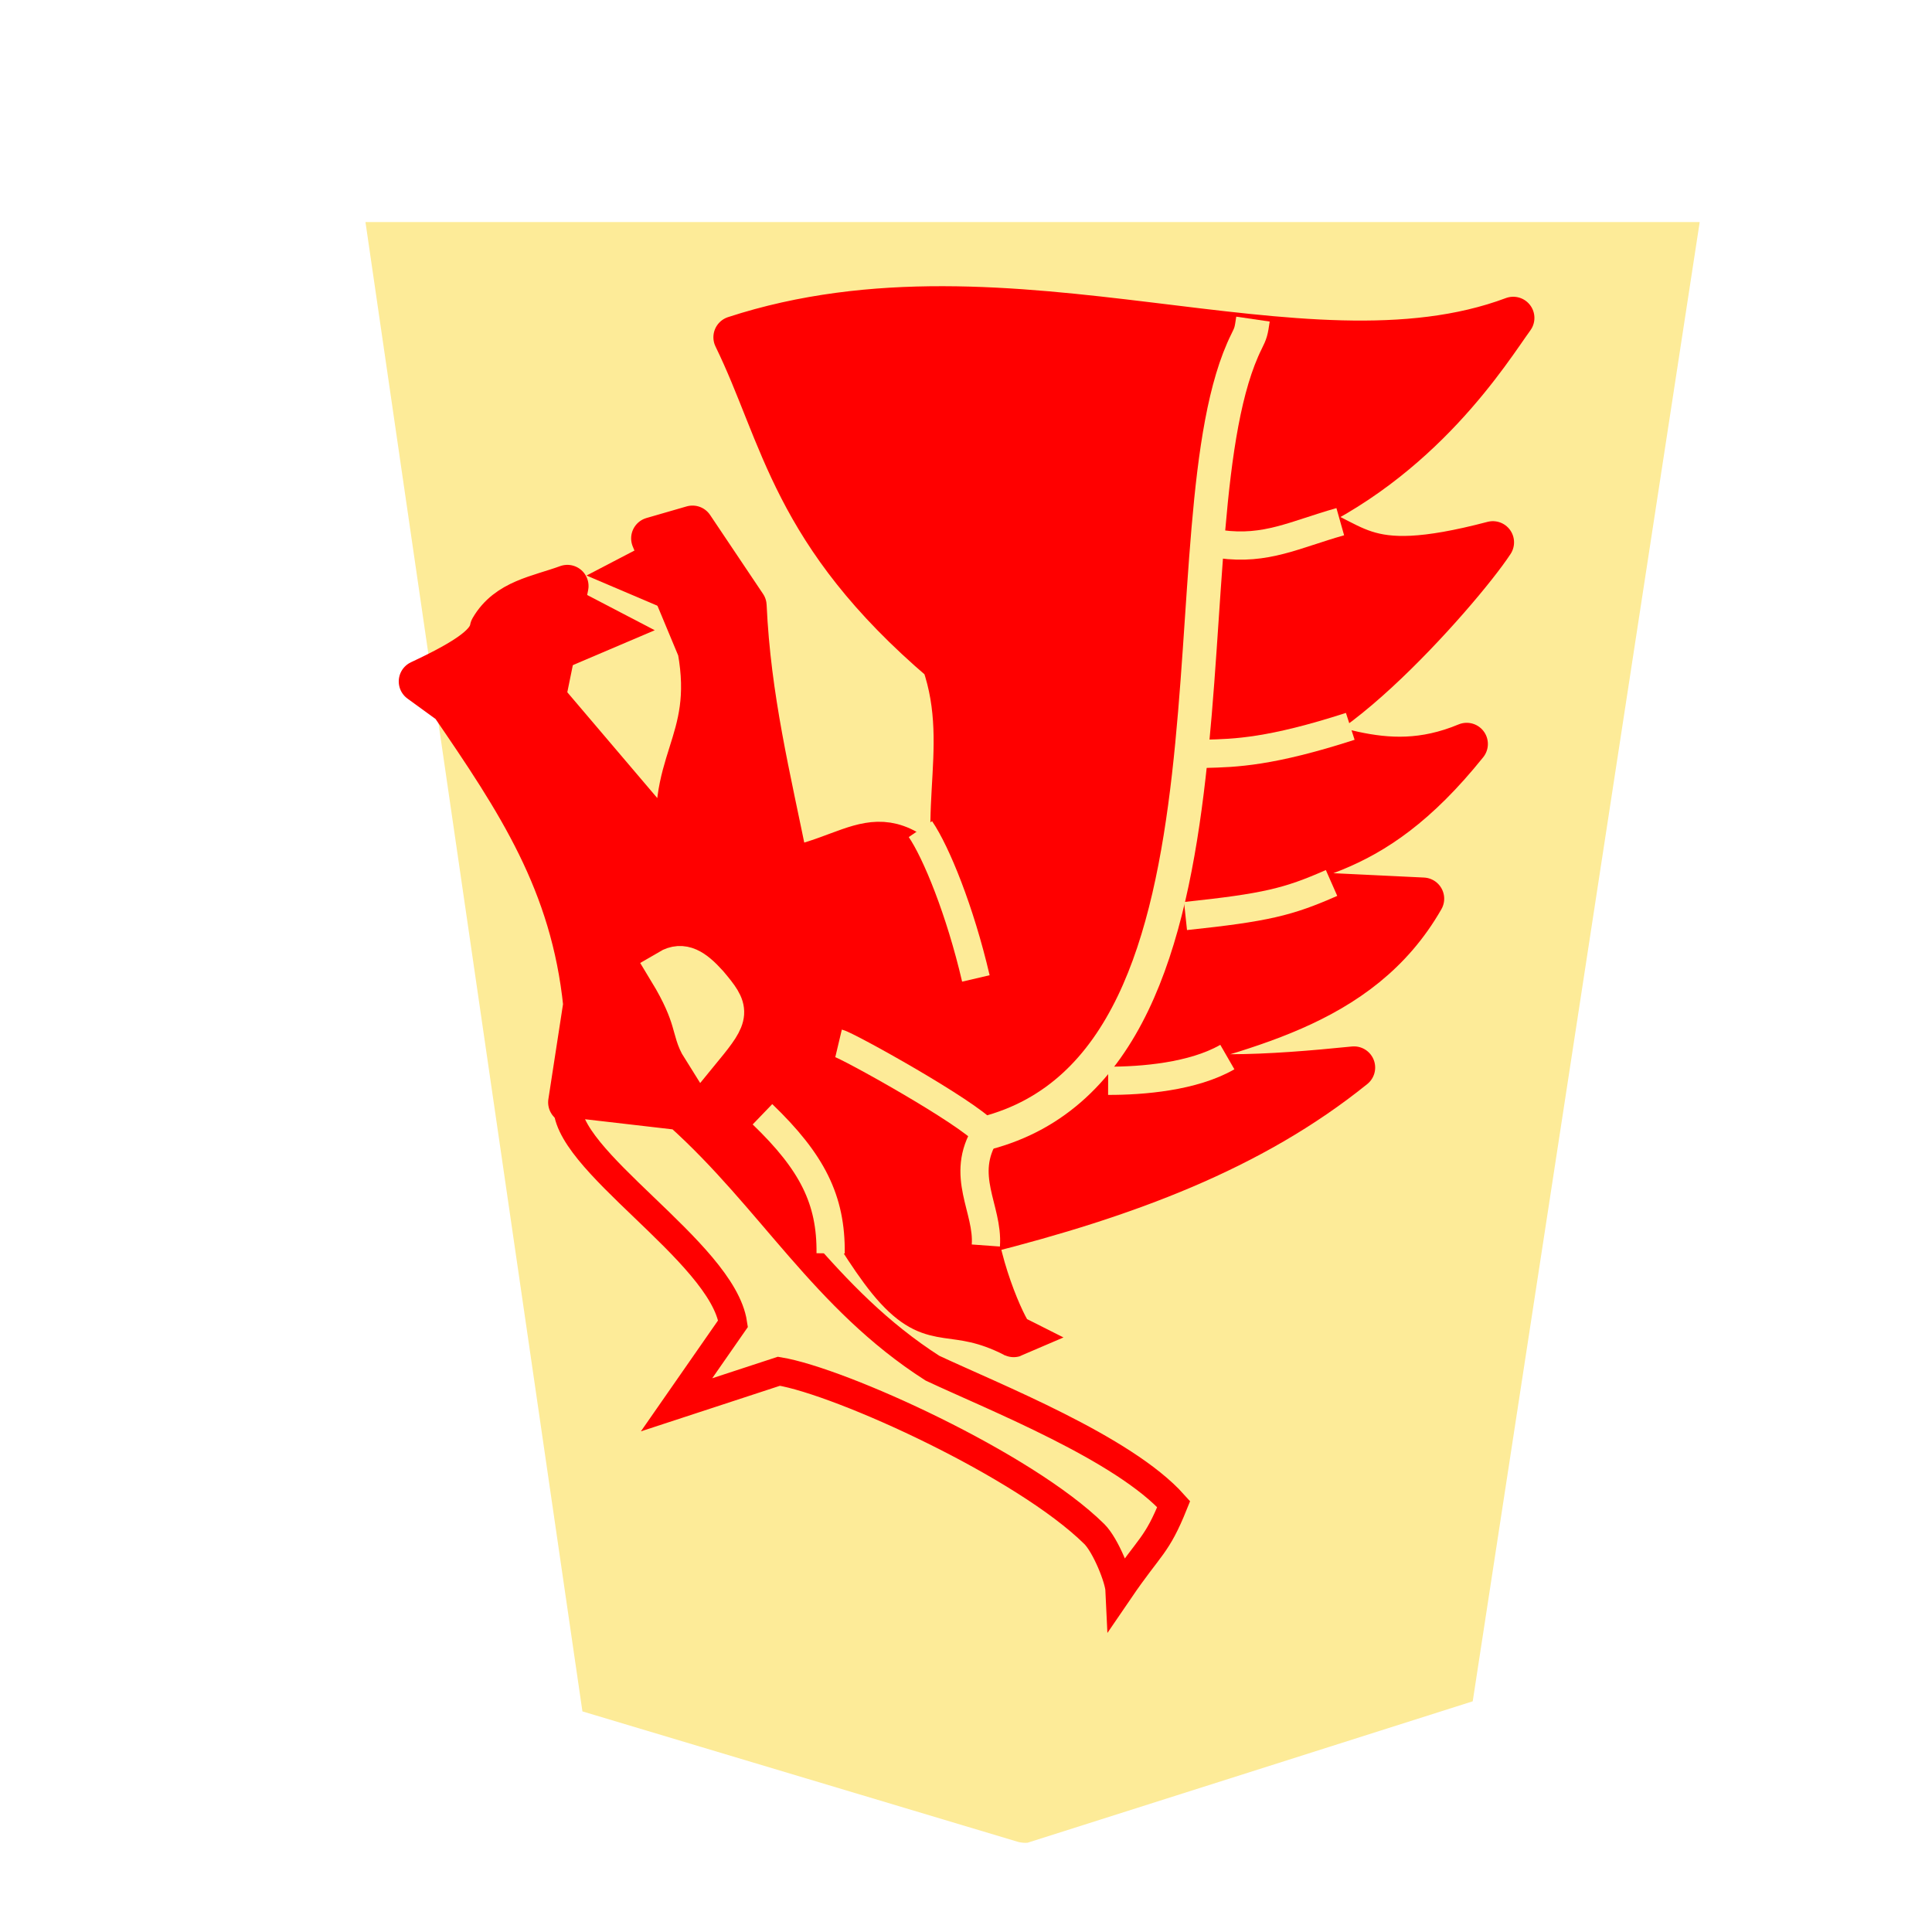 <?xml version="1.0" encoding="UTF-8" standalone="no"?>
<svg
   xmlns:dc="http://purl.org/dc/elements/1.1/"
   xmlns:cc="http://creativecommons.org/ns#"
   xmlns:rdf="http://www.w3.org/1999/02/22-rdf-syntax-ns#"
   xmlns:svg="http://www.w3.org/2000/svg"
   xmlns="http://www.w3.org/2000/svg"
   xmlns:sodipodi="http://sodipodi.sourceforge.net/DTD/sodipodi-0.dtd"
   xmlns:inkscape="http://www.inkscape.org/namespaces/inkscape"
   width="60"
   height="60"
   version="1.1"
   id="svg1717"
   sodipodi:docname="1UM.svg"
   inkscape:version="1.0.2 (e86c870879, 2021-01-15, custom)">
  <defs
     id="defs1721">
    <filter
       style="color-interpolation-filters:sRGB"
       inkscape:label="Drop Shadow"
       id="filter1552">
      <feFlood
         flood-opacity="0.498"
         flood-color="rgb(0,0,0)"
         result="flood"
         id="feFlood1542" />
      <feComposite
         in="flood"
         in2="SourceGraphic"
         operator="in"
         result="composite1"
         id="feComposite1544" />
      <feGaussianBlur
         in="composite1"
         stdDeviation="2.5"
         result="blur"
         id="feGaussianBlur1546" />
      <feOffset
         dx="4.57967e-15"
         dy="4.41314e-15"
         result="offset"
         id="feOffset1548" />
      <feComposite
         in="SourceGraphic"
         in2="offset"
         operator="over"
         result="composite2"
         id="feComposite1550" />
    </filter>
    <filter
       style="color-interpolation-filters:sRGB"
       inkscape:label="Drop Shadow"
       id="filter1540">
      <feFlood
         flood-opacity="0.498"
         flood-color="rgb(0,0,0)"
         result="flood"
         id="feFlood1530" />
      <feComposite
         in="flood"
         in2="SourceGraphic"
         operator="in"
         result="composite1"
         id="feComposite1532" />
      <feGaussianBlur
         in="composite1"
         stdDeviation="2.5"
         result="blur"
         id="feGaussianBlur1534" />
      <feOffset
         dx="4.57967e-15"
         dy="4.41314e-15"
         result="offset"
         id="feOffset1536" />
      <feComposite
         in="SourceGraphic"
         in2="offset"
         operator="over"
         result="composite2"
         id="feComposite1538" />
    </filter>
    <filter
       id="drop-shadow-9">
      <feGaussianBlur
         in="SourceAlpha"
         result="blur"
         stdDeviation="2"
         id="feGaussianBlur5056" />
      <feOffset
         result="offsetBlur"
         dx="2"
         dy="2"
         id="feOffset5058" />
      <feBlend
         in="SourceGraphic"
         in2="offsetBlur"
         mode="normal"
         id="feBlend5060" />
    </filter>
    <filter
       id="drop-shadow-2">
      <feGaussianBlur
         in="SourceAlpha"
         result="blur"
         stdDeviation="2"
         id="feGaussianBlur6807" />
      <feOffset
         result="offsetBlur"
         dx="2"
         dy="2"
         id="feOffset6809" />
      <feBlend
         in="SourceGraphic"
         in2="offsetBlur"
         mode="normal"
         id="feBlend6811" />
    </filter>
    <filter
       id="drop-shadow-2-8">
      <feGaussianBlur
         in="SourceAlpha"
         result="blur"
         stdDeviation="2"
         id="feGaussianBlur6807-2" />
      <feOffset
         result="offsetBlur"
         dx="2"
         dy="2"
         id="feOffset6809-8" />
      <feBlend
         in="SourceGraphic"
         in2="offsetBlur"
         mode="normal"
         id="feBlend6811-0" />
    </filter>
    <filter
       id="drop-shadow-6">
      <feGaussianBlur
         in="SourceAlpha"
         result="blur"
         stdDeviation="2"
         id="feGaussianBlur5056-9" />
      <feOffset
         result="offsetBlur"
         dx="2"
         dy="2"
         id="feOffset5058-0" />
      <feBlend
         in="SourceGraphic"
         in2="offsetBlur"
         mode="normal"
         id="feBlend5060-9" />
    </filter>
    <filter
       id="drop-shadow-27">
      <feGaussianBlur
         in="SourceAlpha"
         result="blur"
         stdDeviation="2"
         id="feGaussianBlur5056-5" />
      <feOffset
         result="offsetBlur"
         dx="2"
         dy="2"
         id="feOffset5058-6" />
      <feBlend
         in="SourceGraphic"
         in2="offsetBlur"
         mode="normal"
         id="feBlend5060-96" />
    </filter>
    <filter
       id="drop-shadow-2-88">
      <feGaussianBlur
         in="SourceAlpha"
         result="blur"
         stdDeviation="2"
         id="feGaussianBlur6807-1" />
      <feOffset
         result="offsetBlur"
         dx="2"
         dy="2"
         id="feOffset6809-5" />
      <feBlend
         in="SourceGraphic"
         in2="offsetBlur"
         mode="normal"
         id="feBlend6811-7" />
    </filter>
    <filter
       id="drop-shadow-6-3">
      <feGaussianBlur
         in="SourceAlpha"
         result="blur"
         stdDeviation="2"
         id="feGaussianBlur5056-9-4" />
      <feOffset
         result="offsetBlur"
         dx="2"
         dy="2"
         id="feOffset5058-0-0" />
      <feBlend
         in="SourceGraphic"
         in2="offsetBlur"
         mode="normal"
         id="feBlend5060-9-8" />
    </filter>
    <filter
       id="drop-shadow-27-1">
      <feGaussianBlur
         in="SourceAlpha"
         result="blur"
         stdDeviation="2"
         id="feGaussianBlur5056-5-6" />
      <feOffset
         result="offsetBlur"
         dx="2"
         dy="2"
         id="feOffset5058-6-3" />
      <feBlend
         in="SourceGraphic"
         in2="offsetBlur"
         mode="normal"
         id="feBlend5060-96-1" />
    </filter>
    <filter
       id="drop-shadow-62">
      <feGaussianBlur
         in="SourceAlpha"
         result="blur"
         stdDeviation="2"
         id="feGaussianBlur5056-7" />
      <feOffset
         result="offsetBlur"
         dx="2"
         dy="2"
         id="feOffset5058-9" />
      <feBlend
         in="SourceGraphic"
         in2="offsetBlur"
         mode="normal"
         id="feBlend5060-1" />
    </filter>
    <filter
       id="drop-shadow-1">
      <feGaussianBlur
         in="SourceAlpha"
         result="blur"
         stdDeviation="2"
         id="feGaussianBlur5056-0" />
      <feOffset
         result="offsetBlur"
         dx="2"
         dy="2"
         id="feOffset5058-7" />
      <feBlend
         in="SourceGraphic"
         in2="offsetBlur"
         mode="normal"
         id="feBlend5060-4" />
    </filter>
    <filter
       id="drop-shadow-2-84-1-4">
      <feGaussianBlur
         in="SourceAlpha"
         result="blur"
         stdDeviation="2"
         id="feGaussianBlur6807-9-0-2" />
      <feOffset
         result="offsetBlur"
         dx="2"
         dy="2"
         id="feOffset6809-5-3-5" />
      <feBlend
         in="SourceGraphic"
         in2="offsetBlur"
         mode="normal"
         id="feBlend6811-1-0-4" />
    </filter>
    <inkscape:path-effect
       effect="mirror_symmetry"
       start_point="275.143,98.12"
       end_point="275.143,350.073"
       center_point="275.143,224.097"
       id="path-effect4547-0-1-2-5-3"
       is_visible="true"
       mode="free"
       discard_orig_path="false"
       fuse_paths="true"
       oposite_fuse="false"
       lpeversion="0"
       split_items="false" />
  </defs>
  <sodipodi:namedview
     pagecolor="#ffffff"
     bordercolor="#666666"
     borderopacity="1"
     objecttolerance="10"
     gridtolerance="10"
     guidetolerance="10"
     inkscape:pageopacity="0"
     inkscape:pageshadow="2"
     inkscape:window-width="3360"
     inkscape:window-height="1780"
     id="namedview1719"
     showgrid="false"
     inkscape:zoom="15.733333"
     inkscape:cx="25.09114"
     inkscape:cy="38.525487"
     inkscape:window-x="6708"
     inkscape:window-y="1236"
     inkscape:window-maximized="1"
     inkscape:current-layer="svg1717"
     inkscape:document-rotation="0" />
  <!--
Created by Hari Seldon and modified by orangain, licensed under Creative Commons Attribution-Share Alike 3.0 Unported.
See: https://creativecommons.org/licenses/by-sa/3.0/deed.en

Original file is available at: https://commons.wikimedia.org/wiki/File:Shogi_gyokusho(svg).svg
-->
  <filter
     id="drop-shadow">
    <feGaussianBlur
       in="SourceAlpha"
       result="blur"
       stdDeviation="2"
       id="feGaussianBlur1692" />
    <feOffset
       result="offsetBlur"
       dx="2"
       dy="2"
       id="feOffset1694" />
    <feBlend
       in="SourceGraphic"
       in2="offsetBlur"
       mode="normal"
       id="feBlend1696" />
  </filter>
  <g
     style="fill:#fdd3e3;fill-opacity:1;filter:url(#drop-shadow-2-88)"
     transform="matrix(1.031,0,0,1.031,-102.587,-25.906)"
     id="g7764">
    <g
       transform="rotate(180,45.578,23.812)"
       id="g7762"
       style="fill:#fdd3e3;fill-opacity:1">
      <path
         style="fill:#fdeb98;fill-opacity:1"
         inkscape:connector-curvature="0"
         d="m -37.299,-31.01 -13.409,4.26 -6.837,44.558 40.19,1.13e-4 -6.535,-44.862 -13.138,-3.935 c -0.09,-0.017 -0.18,-0.032 -0.271,-0.021 z"
         id="path7760"
         sodipodi:nodetypes="ccccccc" />
    </g>
  </g>
  <g
     transform="matrix(0.877,0,0,-0.877,-657.344,196.028)"
     id="g6025"
     style="display:inline">
    <g
       transform="translate(4.122,59)"
       id="g6015"
       style="display:inline;stroke:#ff0000">
      <g
         style="display:inline;stroke:#ff0000;stroke-width:2.599;stroke-miterlimit:4;stroke-dasharray:none"
         transform="matrix(0.577,0,0,0.577,833.721,78.925)"
         id="g5997">
        <path
           style="fill:#ff0000;stroke:#ff0000;stroke-width:2.599;stroke-linecap:butt;stroke-linejoin:round;stroke-miterlimit:4;stroke-dasharray:none;stroke-opacity:1"
           d="m -99.87,72.614 c -7.78,0.586 -4.396,1.589 -10.239,4.008 l -7.995,4.072 0.925,6.001 c -0.772,7.489 -4.086,12.458 -8.187,18.445 l -1.906,1.385 c 3.131,1.462 4.202,2.343 4.36,3.242 1.005,1.731 2.906,1.962 4.689,2.614 l -1.404,-6.879 8.357,-9.827 c -1.069,5.91 2.171,6.923 1.106,12.803 l -2.846,6.828 2.467,0.713 3.25,-4.845 c 0.265,-5.698 1.452,-10.41 2.608,-16.125 4.941,0.959 6.067,4.203 11.11,-2.966 -2.428,5.368 0.319,10.072 -1.61,15.629 -9.267,7.895 -9.809,13.852 -12.777,19.936 16.922,5.52 34.885,-3.645 47.789,1.187 -1.395,-1.919 -5.585,-8.811 -13.798,-12.367 4.418,-1.137 3.963,-3.662 12.548,-1.406 -1.982,-3.024 -11.977,-14.33 -14.779,-11.532 4.38,-0.312 7.877,-3.05 13.173,-0.842 -6.098,-7.596 -10.395,-6.791 -15.394,-8.884 l 6.317,-0.304 6.396,-0.308 c -3.868,-6.756 -11.321,-7.973 -18.227,-10.033 3.534,-1.207 8.844,-0.849 13.991,-0.33 -6.281,-5.071 -14.012,-7.917 -22.742,-10.13"
           id="path5993"
           inkscape:connector-curvature="0"
           sodipodi:nodetypes="ccccccccccccccccccccccccccccc" />
        <path
           style="fill:#fdeb98;stroke:#fdeb98;stroke-width:2.599;stroke-linecap:butt;stroke-linejoin:miter;stroke-miterlimit:4;stroke-dasharray:none;stroke-opacity:1;fill-opacity:1"
           d="m -109.935,84.098 c -0.65,1.03 -0.28,1.823 -2.024,4.698 0.796,0.469 1.453,0.056 2.315,-0.896 1.332,-1.579 1.355,-1.792 -0.291,-3.802 z"
           id="path5995"
           inkscape:connector-curvature="0"
           sodipodi:nodetypes="ccccc" />
      </g>
      <path
         sodipodi:nodetypes="ccccsccccc"
         inkscape:connector-curvature="0"
         id="path5999"
         d="m 765.516,125.462 c -0.232,-1.976 5.474,-5.258 5.857,-7.812 l -2,-2.875 3.625,1.188 c 2.198,-0.363 8.69,-3.318 11.166,-5.762 0.404,-0.399 0.877,-1.577 0.896,-1.988 1.092,1.6 1.312,1.543 1.917,3.045 -1.766,1.976 -6.346,3.785 -8.542,4.814 -3.834,2.455 -5.71,5.991 -8.986,8.935 z"
         style="display:inline;fill:#fdeb98;stroke:#ff0000;stroke-width:1;stroke-linecap:butt;stroke-linejoin:miter;stroke-miterlimit:4;stroke-dasharray:none;stroke-opacity:1;fill-opacity:1" />
      <path
         sodipodi:nodetypes="cscssc"
         inkscape:connector-curvature="0"
         id="path6001"
         d="m 772.686,124.962 c 1.479,-1.042 3.052,-4.564 4.465,-6.09 1.406,-1.517 2.006,-0.57 4.16,-1.66 -0.129,-0.056 -1.26,2.287 -1.405,4.325 -0.083,1.163 0.788,2.395 0.757,2.6 -0.357,2.4 -4.694,2.588 -5.54,3.45"
         style="display:inline;fill:#ff0000;stroke:#ff0000;stroke-width:1.5;stroke-linecap:butt;stroke-linejoin:miter;stroke-miterlimit:4;stroke-dasharray:none;stroke-opacity:1" />
      <path
         sodipodi:nodetypes="ccc"
         inkscape:connector-curvature="0"
         id="path6003"
         d="m 765.483,143.265 1.949,-1.016 -1.989,-0.847"
         style="fill:#ff0000;stroke:#ff0000;stroke-width:1px;stroke-linecap:butt;stroke-linejoin:miter;stroke-opacity:1" />
      <path
         sodipodi:nodetypes="csc"
         inkscape:connector-curvature="0"
         id="path6005"
         d="m 780.325,124.393 c 9.962,2.579 6.124,21.803 9.235,28.043 0.149,0.3 0.161,0.347 0.225,0.785"
         style="fill:none;stroke:#fdeb98;stroke-width:1.197;stroke-linecap:butt;stroke-linejoin:miter;stroke-miterlimit:4;stroke-dasharray:none;stroke-opacity:1" />
      <path
         style="fill:none;stroke:#fdeb98;stroke-width:1px;stroke-linecap:butt;stroke-linejoin:miter;stroke-opacity:1"
         d="m 778.008,135.161 c 0.56,-0.82 1.404,-2.885 1.964,-5.288"
         id="path6007"
         inkscape:connector-curvature="0"
         sodipodi:nodetypes="cc" />
      <path
         style="fill:none;stroke:#fdeb98;stroke-width:1;stroke-linecap:butt;stroke-linejoin:miter;stroke-miterlimit:4;stroke-dasharray:none;stroke-opacity:1"
         d="m 772.415,125.063 c 1.765,-1.698 2.435,-3.03 2.414,-4.926"
         id="path6009"
         inkscape:connector-curvature="0"
         sodipodi:nodetypes="cc" />
      <path
         style="fill:none;stroke:#fdeb98;stroke-width:1;stroke-linecap:butt;stroke-linejoin:miter;stroke-miterlimit:4;stroke-dasharray:none;stroke-opacity:1"
         d="m 775.11,127.575 c 0.32,-0.076 4.564,-2.431 5.215,-3.182 -0.947,-1.51 0.095,-2.669 -10e-6,-3.977"
         id="path6011"
         inkscape:connector-curvature="0"
         sodipodi:nodetypes="ccc" />
      <path
         style="fill:#ff0000;stroke:#ff0000;stroke-width:1px;stroke-linecap:butt;stroke-linejoin:miter;stroke-opacity:1"
         d="m 769.302,145.202 -1.949,-1.016 1.989,-0.847"
         id="path6013"
         inkscape:connector-curvature="0"
         sodipodi:nodetypes="ccc" />
    </g>
    <path
       style="fill:none;stroke:#fdeb98;stroke-width:1px;stroke-linecap:butt;stroke-linejoin:miter;stroke-opacity:1"
       d="m 788.778,185.249 c 1.208,-0.004 3.013,0.144 4.221,0.84"
       id="path6017"
       inkscape:connector-curvature="0"
       sodipodi:nodetypes="cc" />
    <path
       inkscape:connector-curvature="0"
       id="path6019"
       d="m 791.518,191.083 c 2.838,0.3 3.642,0.496 5.171,1.171"
       style="fill:none;stroke:#fdeb98;stroke-width:1px;stroke-linecap:butt;stroke-linejoin:miter;stroke-opacity:1"
       sodipodi:nodetypes="cc" />
    <path
       style="fill:none;stroke:#fdeb98;stroke-width:1px;stroke-linecap:butt;stroke-linejoin:miter;stroke-opacity:1"
       d="m 792.225,196.828 c 1.055,0.026 2.296,0.058 5.127,0.972"
       id="path6021"
       inkscape:connector-curvature="0"
       sodipodi:nodetypes="cc" />
    <path
       inkscape:connector-curvature="0"
       id="path6023"
       d="m 792.755,204.252 c 1.62,-0.221 2.622,0.337 4.243,0.795"
       style="fill:none;stroke:#fdeb98;stroke-width:1px;stroke-linecap:butt;stroke-linejoin:miter;stroke-opacity:1"
       sodipodi:nodetypes="cc" />
  </g>
</svg>
